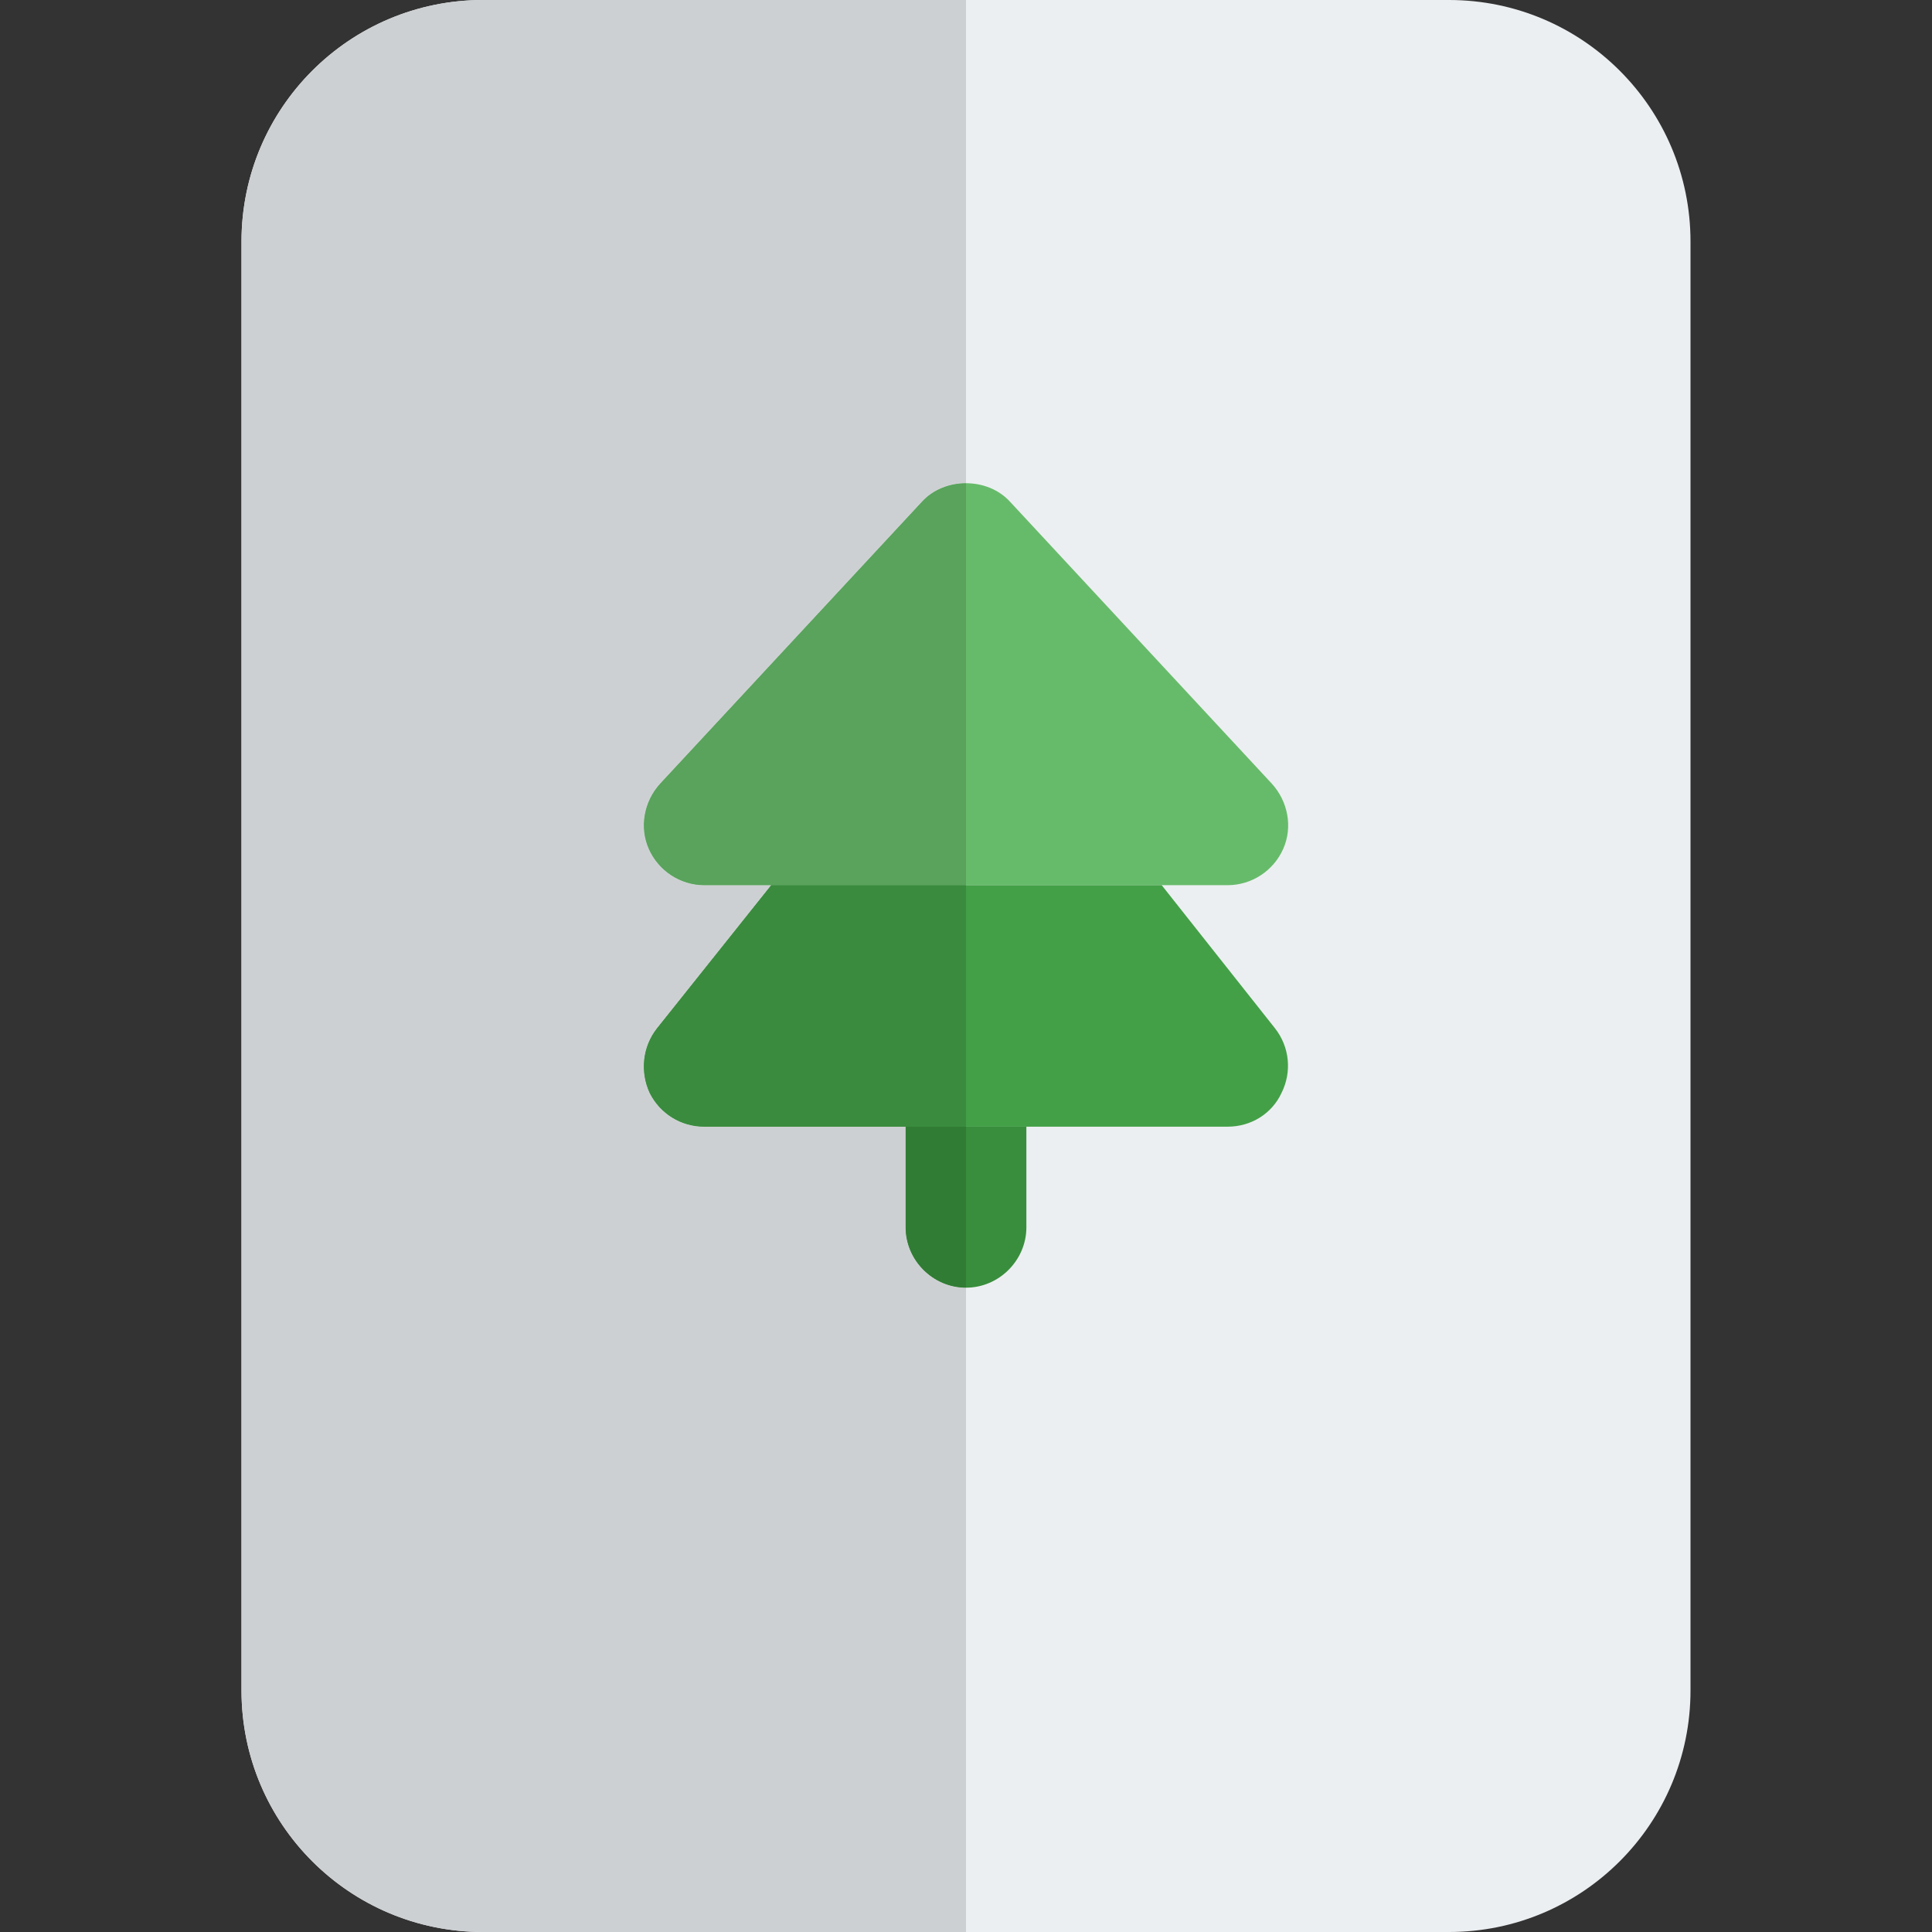 <svg id="Color" enable-background="new 0 0 24 24" height="512" viewBox="0 0 24 24" width="512" xmlns="http://www.w3.org/2000/svg"><rect x="0" y="0" width="24" height="24" fill="#333333" stroke="none"/><path d="m18 24h-12c-1.657 0-3-1.343-3-3v-18c0-1.657 1.343-3 3-3h12c1.657 0 3 1.343 3 3v18c0 1.657-1.343 3-3 3z" fill="#eceff1"/><path d="m15.94 10.546c-.12.271-.391.45-.69.45h-6.5c-.3 0-.569-.18-.689-.45-.121-.27-.061-.59.139-.81l3.25-3.5c.28-.311.82-.311 1.1 0l3.25 3.5c.2.22.261.54.14.81z" fill="#66bb6a"/><path d="m15.92 13.576c-.12.26-.38.42-.67.42h-6.5c-.29 0-.55-.16-.68-.42-.12-.26-.09-.57.09-.8l1.42-1.78h4.851l1.409 1.78c.18.23.21.54.08.8z" fill="#43a047"/><path d="m12.75 13.996v1.25c0 .41-.34.75-.75.75s-.75-.34-.75-.75v-1.25z" fill="#388e3c"/><path d="m12 0h-6c-1.657 0-3 1.343-3 3v18c0 1.657 1.343 3 3 3h6v-8.004c-.41 0-.75-.34-.75-.75v-1.25h-2.5c-.29 0-.55-.16-.68-.42-.12-.26-.09-.57.09-.8l1.42-1.78h-.83c-.3 0-.569-.18-.689-.45-.121-.27-.061-.59.139-.81l3.25-3.5c.14-.155.345-.233.55-.233z" fill="#cdd0d2"/><path d="m12 6.003c-.205 0-.41.078-.55.233l-3.25 3.5c-.2.22-.26.54-.14.81.12.271.39.45.689.45h.83 2.421z" fill="#59a35c"/><path d="m12 10.996h-2.42l-1.42 1.78c-.18.229-.21.54-.09.8.13.26.39.42.68.42h2.5.75z" fill="#3a8b3e"/><path d="m12 13.996h-.75v1.25c0 .41.34.75.75.75z" fill="#317c34"/></svg>